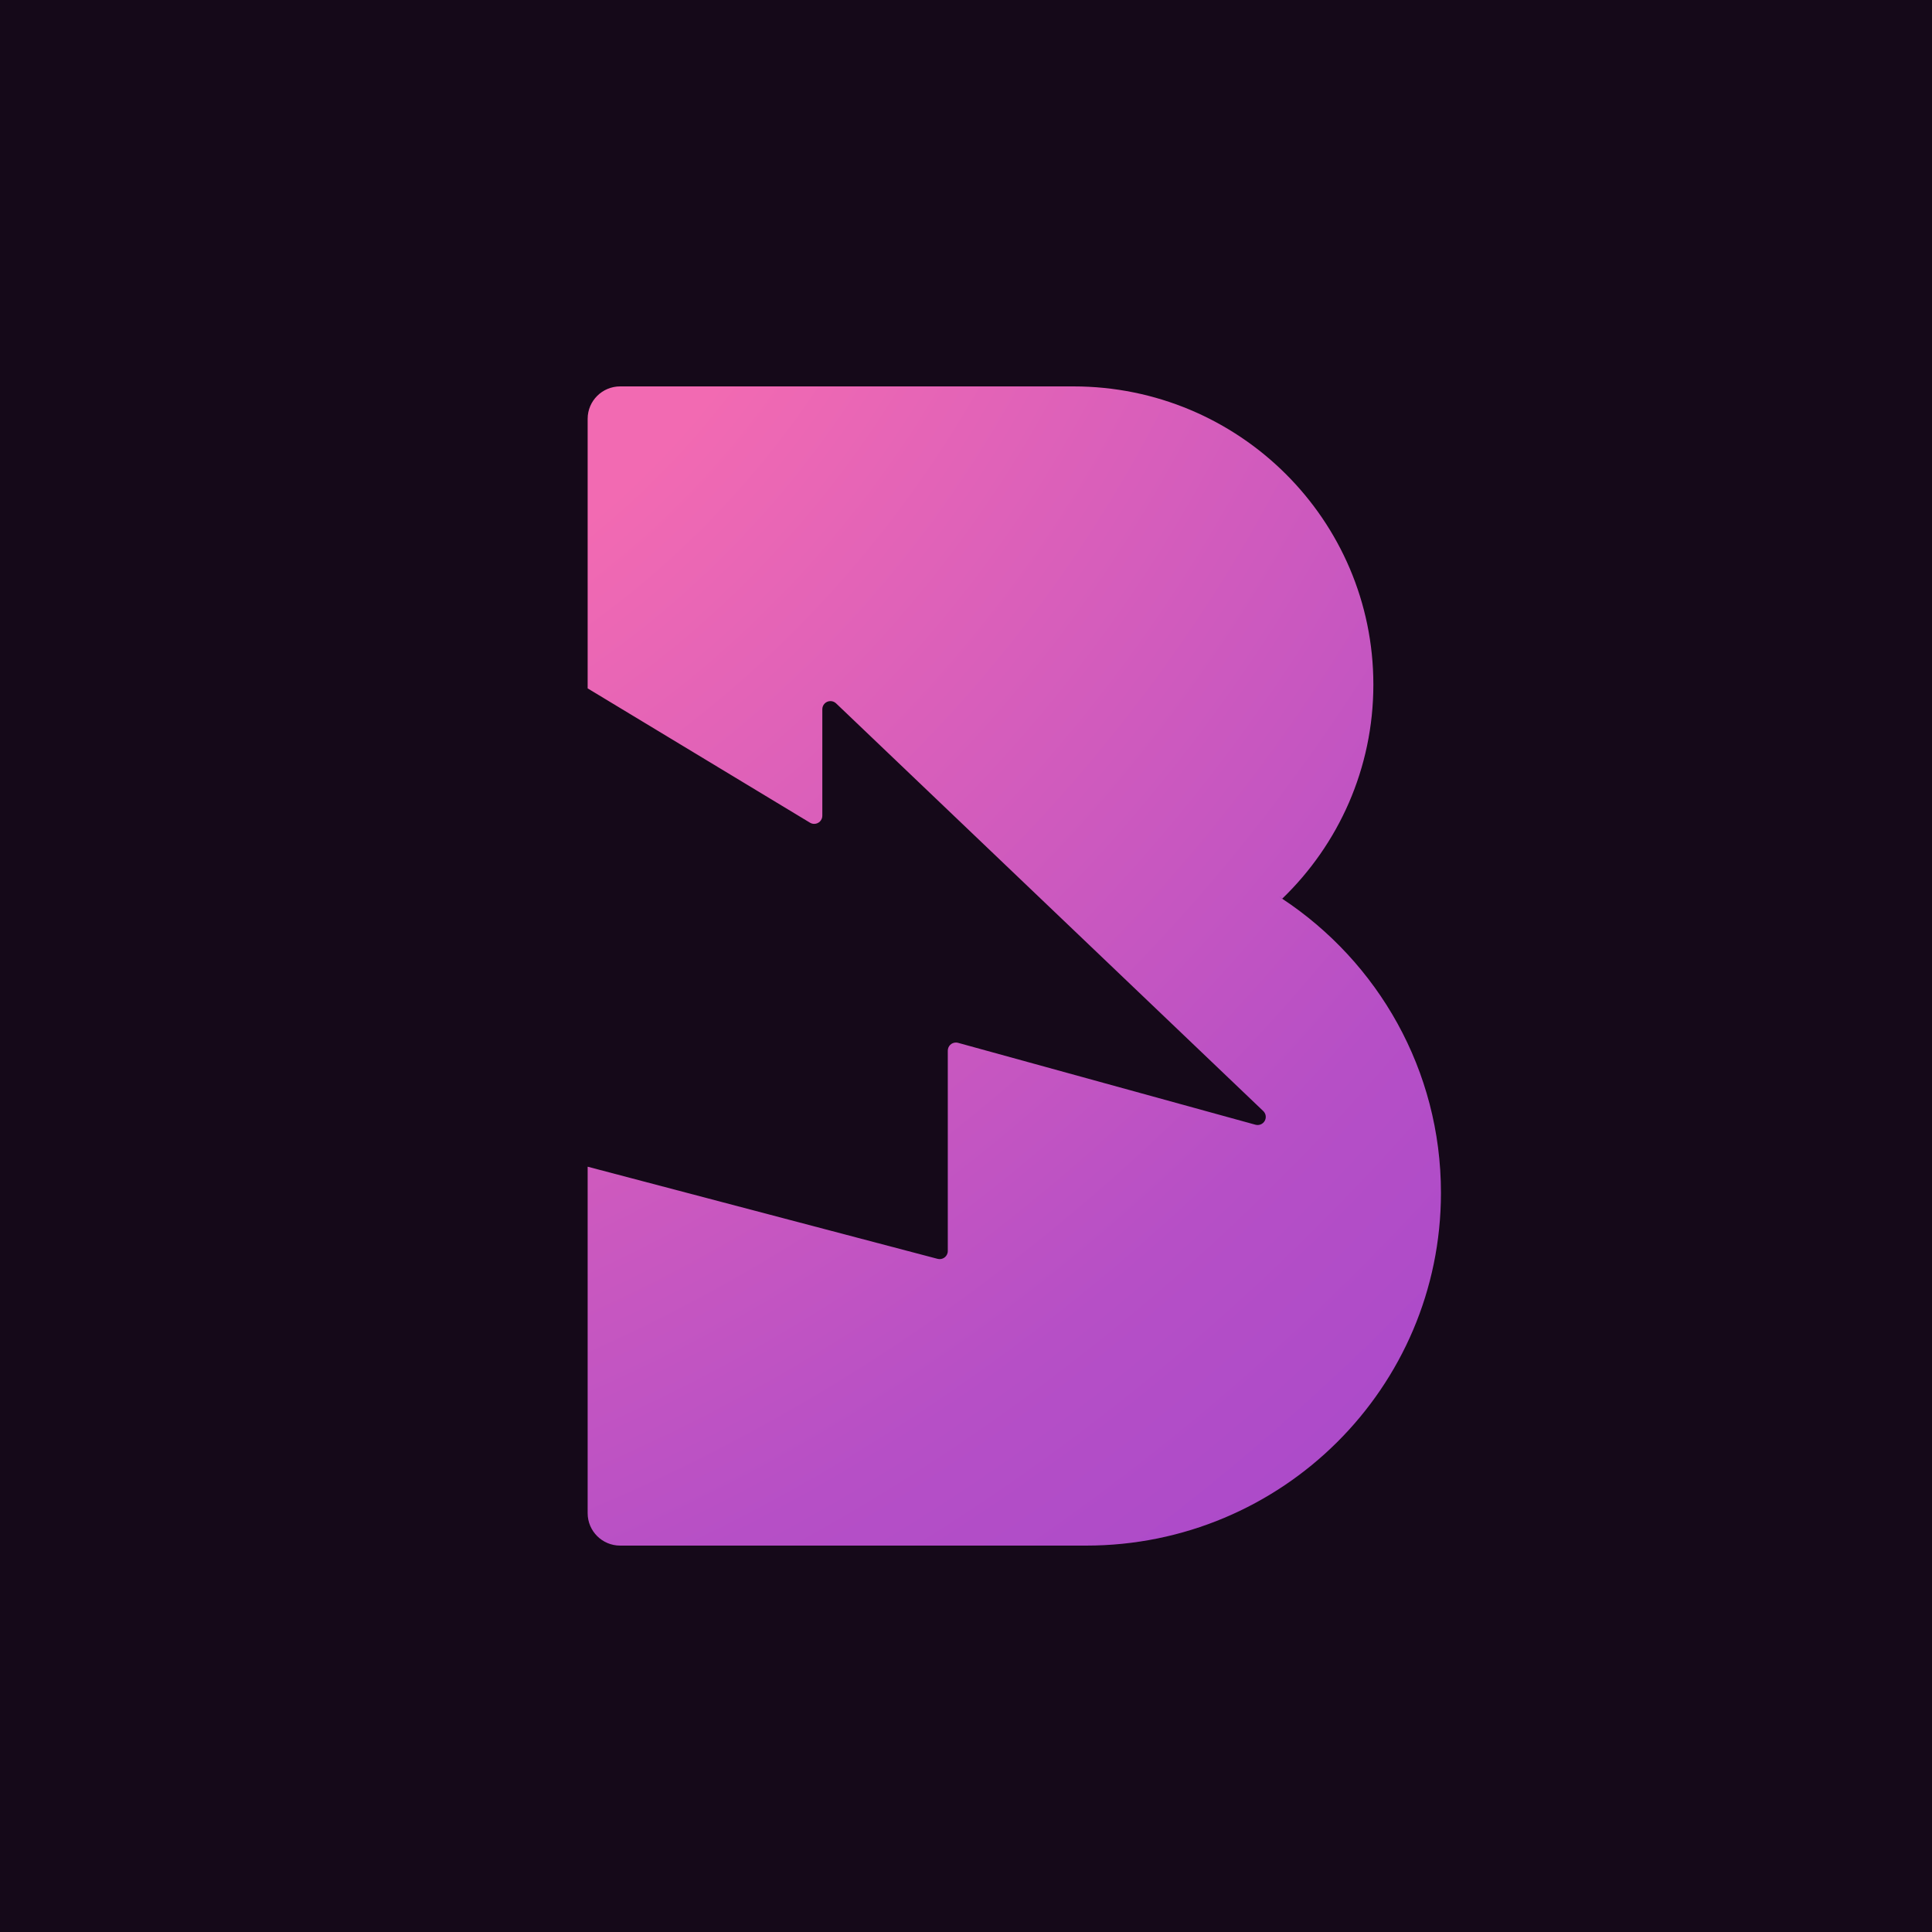 <svg width="240" height="240" viewBox="0 0 240 240" fill="none" xmlns="http://www.w3.org/2000/svg">
<rect width="240" height="240" fill="#150919"/>
<path fill-rule="evenodd" clip-rule="evenodd" d="M133.347 48C153.923 48 170.604 64.585 170.604 85.043C170.604 95.475 166.267 104.9 159.289 111.632L158.889 111.357L159.3 111.655C171.174 119.507 179 132.932 179 148.174C179 172.378 159.265 192 134.921 192H77.038C74.808 192 73 190.197 73 187.972V144.932L116.471 156.378C117.01 156.52 117.562 156.199 117.704 155.662C117.727 155.578 117.738 155.491 117.738 155.405V130.516C117.738 129.96 118.19 129.509 118.747 129.509C118.838 129.509 118.928 129.521 119.016 129.545L155.96 139.718C156.497 139.866 157.053 139.551 157.201 139.015C157.3 138.658 157.194 138.275 156.926 138.019L103.86 87.373C103.457 86.989 102.818 87.003 102.432 87.404C102.253 87.592 102.152 87.841 102.152 88.101V101.336C102.152 101.893 101.7 102.343 101.143 102.343C100.958 102.343 100.777 102.293 100.62 102.198L73 85.514V52.028C73 49.803 74.808 48 77.038 48H133.347Z" fill="url(#paint0_radial)"/>
<defs>
<radialGradient id="paint0_radial" cx="0" cy="0" r="1" gradientUnits="userSpaceOnUse" gradientTransform="translate(35.454 6.661) rotate(39.784) scale(234.944 283.58)">
<stop offset="0.286" stop-color="#F26AB2"/>
<stop offset="0.777" stop-color="#B64FC6"/>
<stop offset="1" stop-color="#A748CB"/>
</radialGradient>
</defs>
</svg>
